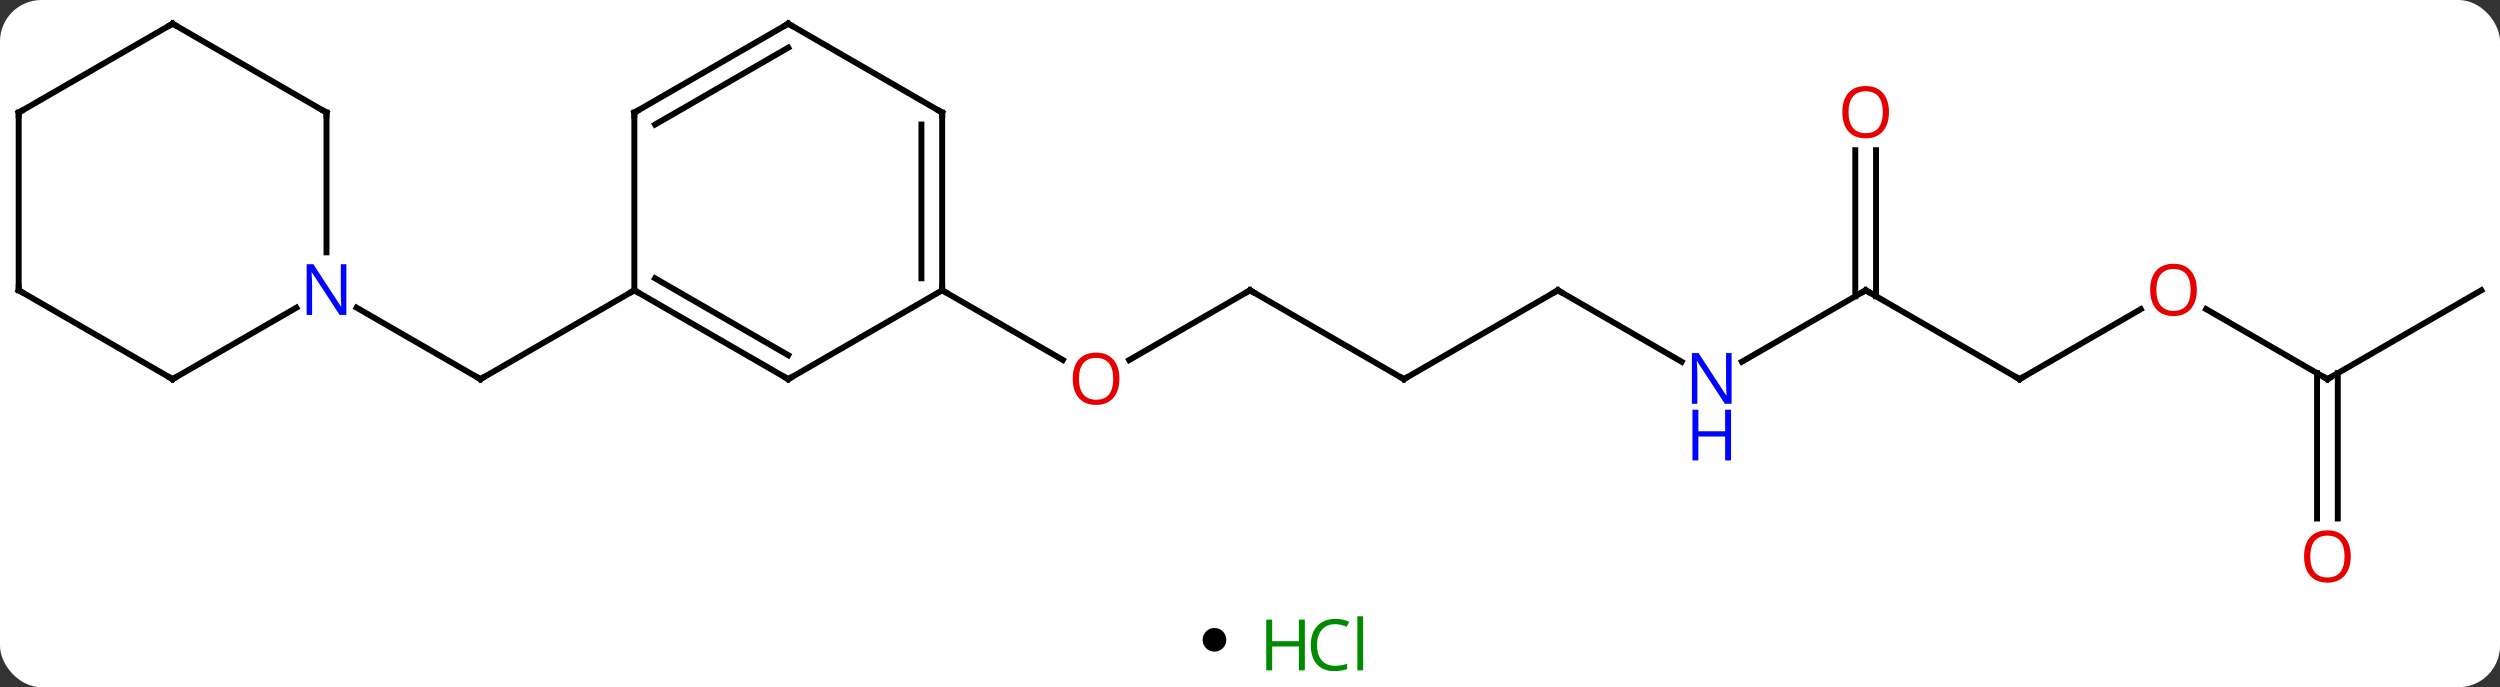 <svg width="422" viewBox="0 0 422 116" style="fill-opacity:1; color-rendering:auto; color-interpolation:auto; text-rendering:auto; stroke:black; stroke-linecap:square; stroke-miterlimit:10; shape-rendering:auto; stroke-opacity:1; fill:black; stroke-dasharray:none; font-weight:normal; stroke-width:1; font-family:'Open Sans'; font-style:normal; stroke-linejoin:miter; font-size:12; stroke-dashoffset:0; image-rendering:auto;" height="116" class="cas-substance-image" xmlns:xlink="http://www.w3.org/1999/xlink" xmlns="http://www.w3.org/2000/svg"><rect x="0" y="0" width="422" height="116" fill="#333333" stroke="none"/><svg class="cas-substance-single-component"><rect y="0" x="0" width="422" stroke="none" ry="7" rx="7" height="116" fill="white" class="cas-substance-group"/><svg y="0" x="0" width="422" viewBox="0 0 422 101" style="fill:black;" height="101" class="cas-substance-single-component-image"><svg><g><g transform="translate(211,49)" style="text-rendering:geometricPrecision; color-rendering:optimizeQuality; color-interpolation:linearRGB; stroke-linecap:butt; image-rendering:optimizeQuality;"><line y2="0" y1="15" x2="-103.923" x1="-129.903" style="fill:none;"/><line y2="2.935" y1="15" x2="-150.802" x1="-129.903" style="fill:none;"/><line y2="0" y1="11.774" x2="0" x1="-20.392" style="fill:none;"/><line y2="0" y1="11.759" x2="-51.963" x1="-31.594" style="fill:none;"/><line y2="15" y1="0" x2="25.98" x1="0" style="fill:none;"/><line y2="0" y1="15" x2="51.963" x1="25.98" style="fill:none;"/><line y2="12.065" y1="0" x2="72.859" x1="51.963" style="fill:none;"/><line y2="0" y1="12.065" x2="103.923" x1="83.027" style="fill:none;"/><line y2="15" y1="0" x2="129.903" x1="103.923" style="fill:none;"/><line y2="-23.648" y1="1.01" x2="105.673" x1="105.673" style="fill:none;"/><line y2="-23.648" y1="1.01" x2="102.173" x1="102.173" style="fill:none;"/><line y2="3.189" y1="15" x2="150.363" x1="129.903" style="fill:none;"/><line y2="15" y1="3.179" x2="181.866" x1="161.391" style="fill:none;"/><line y2="0" y1="15" x2="207.846" x1="181.866" style="fill:none;"/><line y2="38.523" y1="13.99" x2="180.116" x1="180.116" style="fill:none;"/><line y2="38.523" y1="13.99" x2="183.616" x1="183.616" style="fill:none;"/><line y2="15" y1="0" x2="-77.943" x1="-103.923" style="fill:none;"/><line y2="10.959" y1="-2.021" x2="-77.943" x1="-100.423" style="fill:none;"/><line y2="-30" y1="0" x2="-103.923" x1="-103.923" style="fill:none;"/><line y2="0" y1="15" x2="-51.963" x1="-77.943" style="fill:none;"/><line y2="-45" y1="-30" x2="-77.943" x1="-103.923" style="fill:none;"/><line y2="-40.959" y1="-27.979" x2="-77.943" x1="-100.423" style="fill:none;"/><line y2="-30" y1="0" x2="-51.963" x1="-51.963" style="fill:none;"/><line y2="-27.979" y1="-2.021" x2="-55.463" x1="-55.463" style="fill:none;"/><line y2="-30" y1="-45" x2="-51.963" x1="-77.943" style="fill:none;"/><line y2="-30" y1="-6.406" x2="-155.886" x1="-155.886" style="fill:none;"/><line y2="15" y1="2.935" x2="-181.866" x1="-160.97" style="fill:none;"/><line y2="-45" y1="-30" x2="-181.866" x1="-155.886" style="fill:none;"/><line y2="0" y1="15" x2="-207.846" x1="-181.866" style="fill:none;"/><line y2="-30" y1="-45" x2="-207.846" x1="-181.866" style="fill:none;"/><line y2="-30" y1="0" x2="-207.846" x1="-207.846" style="fill:none;"/><path style="fill:none; stroke-miterlimit:5;" d="M-129.47 14.75 L-129.903 15 L-130.336 14.75"/></g><g transform="translate(211,49)" style="stroke-linecap:butt; fill:rgb(230,0,0); text-rendering:geometricPrecision; color-rendering:optimizeQuality; image-rendering:optimizeQuality; font-family:'Open Sans'; stroke:rgb(230,0,0); color-interpolation:linearRGB; stroke-miterlimit:5;"><path style="stroke:none;" d="M-22.043 14.93 Q-22.043 16.992 -23.082 18.172 Q-24.121 19.352 -25.964 19.352 Q-27.855 19.352 -28.886 18.188 Q-29.918 17.023 -29.918 14.914 Q-29.918 12.82 -28.886 11.672 Q-27.855 10.523 -25.964 10.523 Q-24.105 10.523 -23.074 11.695 Q-22.043 12.867 -22.043 14.93 ZM-28.871 14.93 Q-28.871 16.664 -28.128 17.57 Q-27.386 18.477 -25.964 18.477 Q-24.543 18.477 -23.816 17.578 Q-23.089 16.68 -23.089 14.93 Q-23.089 13.195 -23.816 12.305 Q-24.543 11.414 -25.964 11.414 Q-27.386 11.414 -28.128 12.312 Q-28.871 13.211 -28.871 14.93 Z"/><path style="fill:none; stroke:black;" d="M-0.433 0.25 L0 0 L0.433 0.25"/><path style="fill:none; stroke:black;" d="M25.547 14.75 L25.98 15 L26.413 14.75"/><path style="fill:none; stroke:black;" d="M51.53 0.25 L51.963 0 L52.396 0.25"/><path style="fill:rgb(0,5,255); stroke:none;" d="M81.295 19.156 L80.154 19.156 L75.466 11.969 L75.42 11.969 Q75.513 13.234 75.513 14.281 L75.513 19.156 L74.591 19.156 L74.591 10.594 L75.716 10.594 L80.388 17.75 L80.435 17.75 Q80.435 17.594 80.388 16.734 Q80.341 15.875 80.357 15.5 L80.357 10.594 L81.295 10.594 L81.295 19.156 Z"/><path style="fill:rgb(0,5,255); stroke:none;" d="M81.201 28.719 L80.201 28.719 L80.201 24.688 L75.685 24.688 L75.685 28.719 L74.685 28.719 L74.685 20.156 L75.685 20.156 L75.685 23.797 L80.201 23.797 L80.201 20.156 L81.201 20.156 L81.201 28.719 Z"/><path style="fill:none; stroke:black;" d="M103.49 0.25 L103.923 0 L104.356 0.25"/><path style="fill:none; stroke:black;" d="M129.47 14.75 L129.903 15 L130.336 14.75"/><path style="stroke:none;" d="M107.861 -30.07 Q107.861 -28.008 106.821 -26.828 Q105.782 -25.648 103.939 -25.648 Q102.048 -25.648 101.017 -26.812 Q99.986 -27.977 99.986 -30.086 Q99.986 -32.18 101.017 -33.328 Q102.048 -34.477 103.939 -34.477 Q105.798 -34.477 106.829 -33.305 Q107.861 -32.133 107.861 -30.07 ZM101.032 -30.07 Q101.032 -28.336 101.775 -27.43 Q102.517 -26.523 103.939 -26.523 Q105.361 -26.523 106.087 -27.422 Q106.814 -28.32 106.814 -30.07 Q106.814 -31.805 106.087 -32.695 Q105.361 -33.586 103.939 -33.586 Q102.517 -33.586 101.775 -32.688 Q101.032 -31.789 101.032 -30.07 Z"/><path style="stroke:none;" d="M159.823 -0.07 Q159.823 1.992 158.784 3.172 Q157.745 4.352 155.902 4.352 Q154.011 4.352 152.98 3.188 Q151.948 2.023 151.948 -0.086 Q151.948 -2.18 152.98 -3.328 Q154.011 -4.477 155.902 -4.477 Q157.761 -4.477 158.792 -3.305 Q159.823 -2.133 159.823 -0.07 ZM152.995 -0.07 Q152.995 1.664 153.738 2.57 Q154.48 3.477 155.902 3.477 Q157.323 3.477 158.05 2.578 Q158.777 1.68 158.777 -0.07 Q158.777 -1.805 158.05 -2.695 Q157.323 -3.586 155.902 -3.586 Q154.48 -3.586 153.738 -2.688 Q152.995 -1.789 152.995 -0.07 Z"/><path style="fill:none; stroke:black;" d="M181.433 14.75 L181.866 15 L182.299 14.75"/><path style="stroke:none;" d="M185.804 44.93 Q185.804 46.992 184.764 48.172 Q183.725 49.352 181.882 49.352 Q179.991 49.352 178.96 48.188 Q177.929 47.023 177.929 44.914 Q177.929 42.82 178.96 41.672 Q179.991 40.523 181.882 40.523 Q183.741 40.523 184.772 41.695 Q185.804 42.867 185.804 44.93 ZM178.975 44.93 Q178.975 46.664 179.718 47.57 Q180.46 48.477 181.882 48.477 Q183.304 48.477 184.03 47.578 Q184.757 46.68 184.757 44.93 Q184.757 43.195 184.03 42.305 Q183.304 41.414 181.882 41.414 Q180.46 41.414 179.718 42.312 Q178.975 43.211 178.975 44.93 Z"/><path style="fill:none; stroke:black;" d="M-103.49 0.25 L-103.923 0 L-104.356 0.25"/><path style="fill:none; stroke:black;" d="M-78.376 14.75 L-77.943 15 L-77.51 14.75"/><path style="fill:none; stroke:black;" d="M-103.923 -29.5 L-103.923 -30 L-103.49 -30.25"/><path style="fill:none; stroke:black;" d="M-51.963 -0.5 L-51.963 0 L-51.53 0.25"/><path style="fill:none; stroke:black;" d="M-78.376 -44.75 L-77.943 -45 L-77.51 -44.75"/><path style="fill:none; stroke:black;" d="M-51.963 -29.5 L-51.963 -30 L-52.396 -30.25"/><path style="fill:rgb(0,5,255); stroke:none;" d="M-152.534 4.156 L-153.675 4.156 L-158.363 -3.031 L-158.409 -3.031 Q-158.316 -1.766 -158.316 -0.719 L-158.316 4.156 L-159.238 4.156 L-159.238 -4.406 L-158.113 -4.406 L-153.441 2.75 L-153.394 2.75 Q-153.394 2.594 -153.441 1.734 Q-153.488 0.875 -153.472 0.5 L-153.472 -4.406 L-152.534 -4.406 L-152.534 4.156 Z"/><path style="fill:none; stroke:black;" d="M-155.886 -29.5 L-155.886 -30 L-156.319 -30.25"/><path style="fill:none; stroke:black;" d="M-181.433 14.75 L-181.866 15 L-182.299 14.75"/><path style="fill:none; stroke:black;" d="M-181.433 -44.75 L-181.866 -45 L-182.299 -44.75"/><path style="fill:none; stroke:black;" d="M-207.413 0.25 L-207.846 0 L-207.846 -0.5"/><path style="fill:none; stroke:black;" d="M-207.413 -30.25 L-207.846 -30 L-207.846 -29.5"/></g></g></svg></svg><svg y="101" x="203" class="cas-substance-saf"><svg y="5" x="0" width="4" style="fill:black;" height="4" class="cas-substance-saf-dot"><circle stroke="none" r="2" fill="black" cy="2" cx="2"/></svg><svg y="0" x="8" width="22" style="fill:black;" height="15" class="cas-substance-saf-image"><svg><g><g transform="translate(6,8)" style="fill:rgb(0,138,0); text-rendering:geometricPrecision; color-rendering:optimizeQuality; image-rendering:optimizeQuality; font-family:'Open Sans'; stroke:rgb(0,138,0); color-interpolation:linearRGB;"><path style="stroke:none;" d="M3.258 4.156 L2.258 4.156 L2.258 0.125 L-2.258 0.125 L-2.258 4.156 L-3.258 4.156 L-3.258 -4.406 L-2.258 -4.406 L-2.258 -0.766 L2.258 -0.766 L2.258 -4.406 L3.258 -4.406 L3.258 4.156 Z"/><path style="stroke:none;" d="M8.367 -3.641 Q6.961 -3.641 6.141 -2.703 Q5.32 -1.766 5.32 -0.125 Q5.32 1.547 6.109 2.469 Q6.898 3.391 8.352 3.391 Q9.258 3.391 10.398 3.062 L10.398 3.938 Q9.508 4.281 8.211 4.281 Q6.32 4.281 5.289 3.125 Q4.258 1.969 4.258 -0.141 Q4.258 -1.469 4.75 -2.461 Q5.242 -3.453 6.18 -3.992 Q7.117 -4.531 8.383 -4.531 Q9.727 -4.531 10.742 -4.047 L10.32 -3.188 Q9.336 -3.641 8.367 -3.641 ZM13.094 4.156 L12.125 4.156 L12.125 -4.969 L13.094 -4.969 L13.094 4.156 Z"/></g></g></svg></svg></svg></svg></svg>